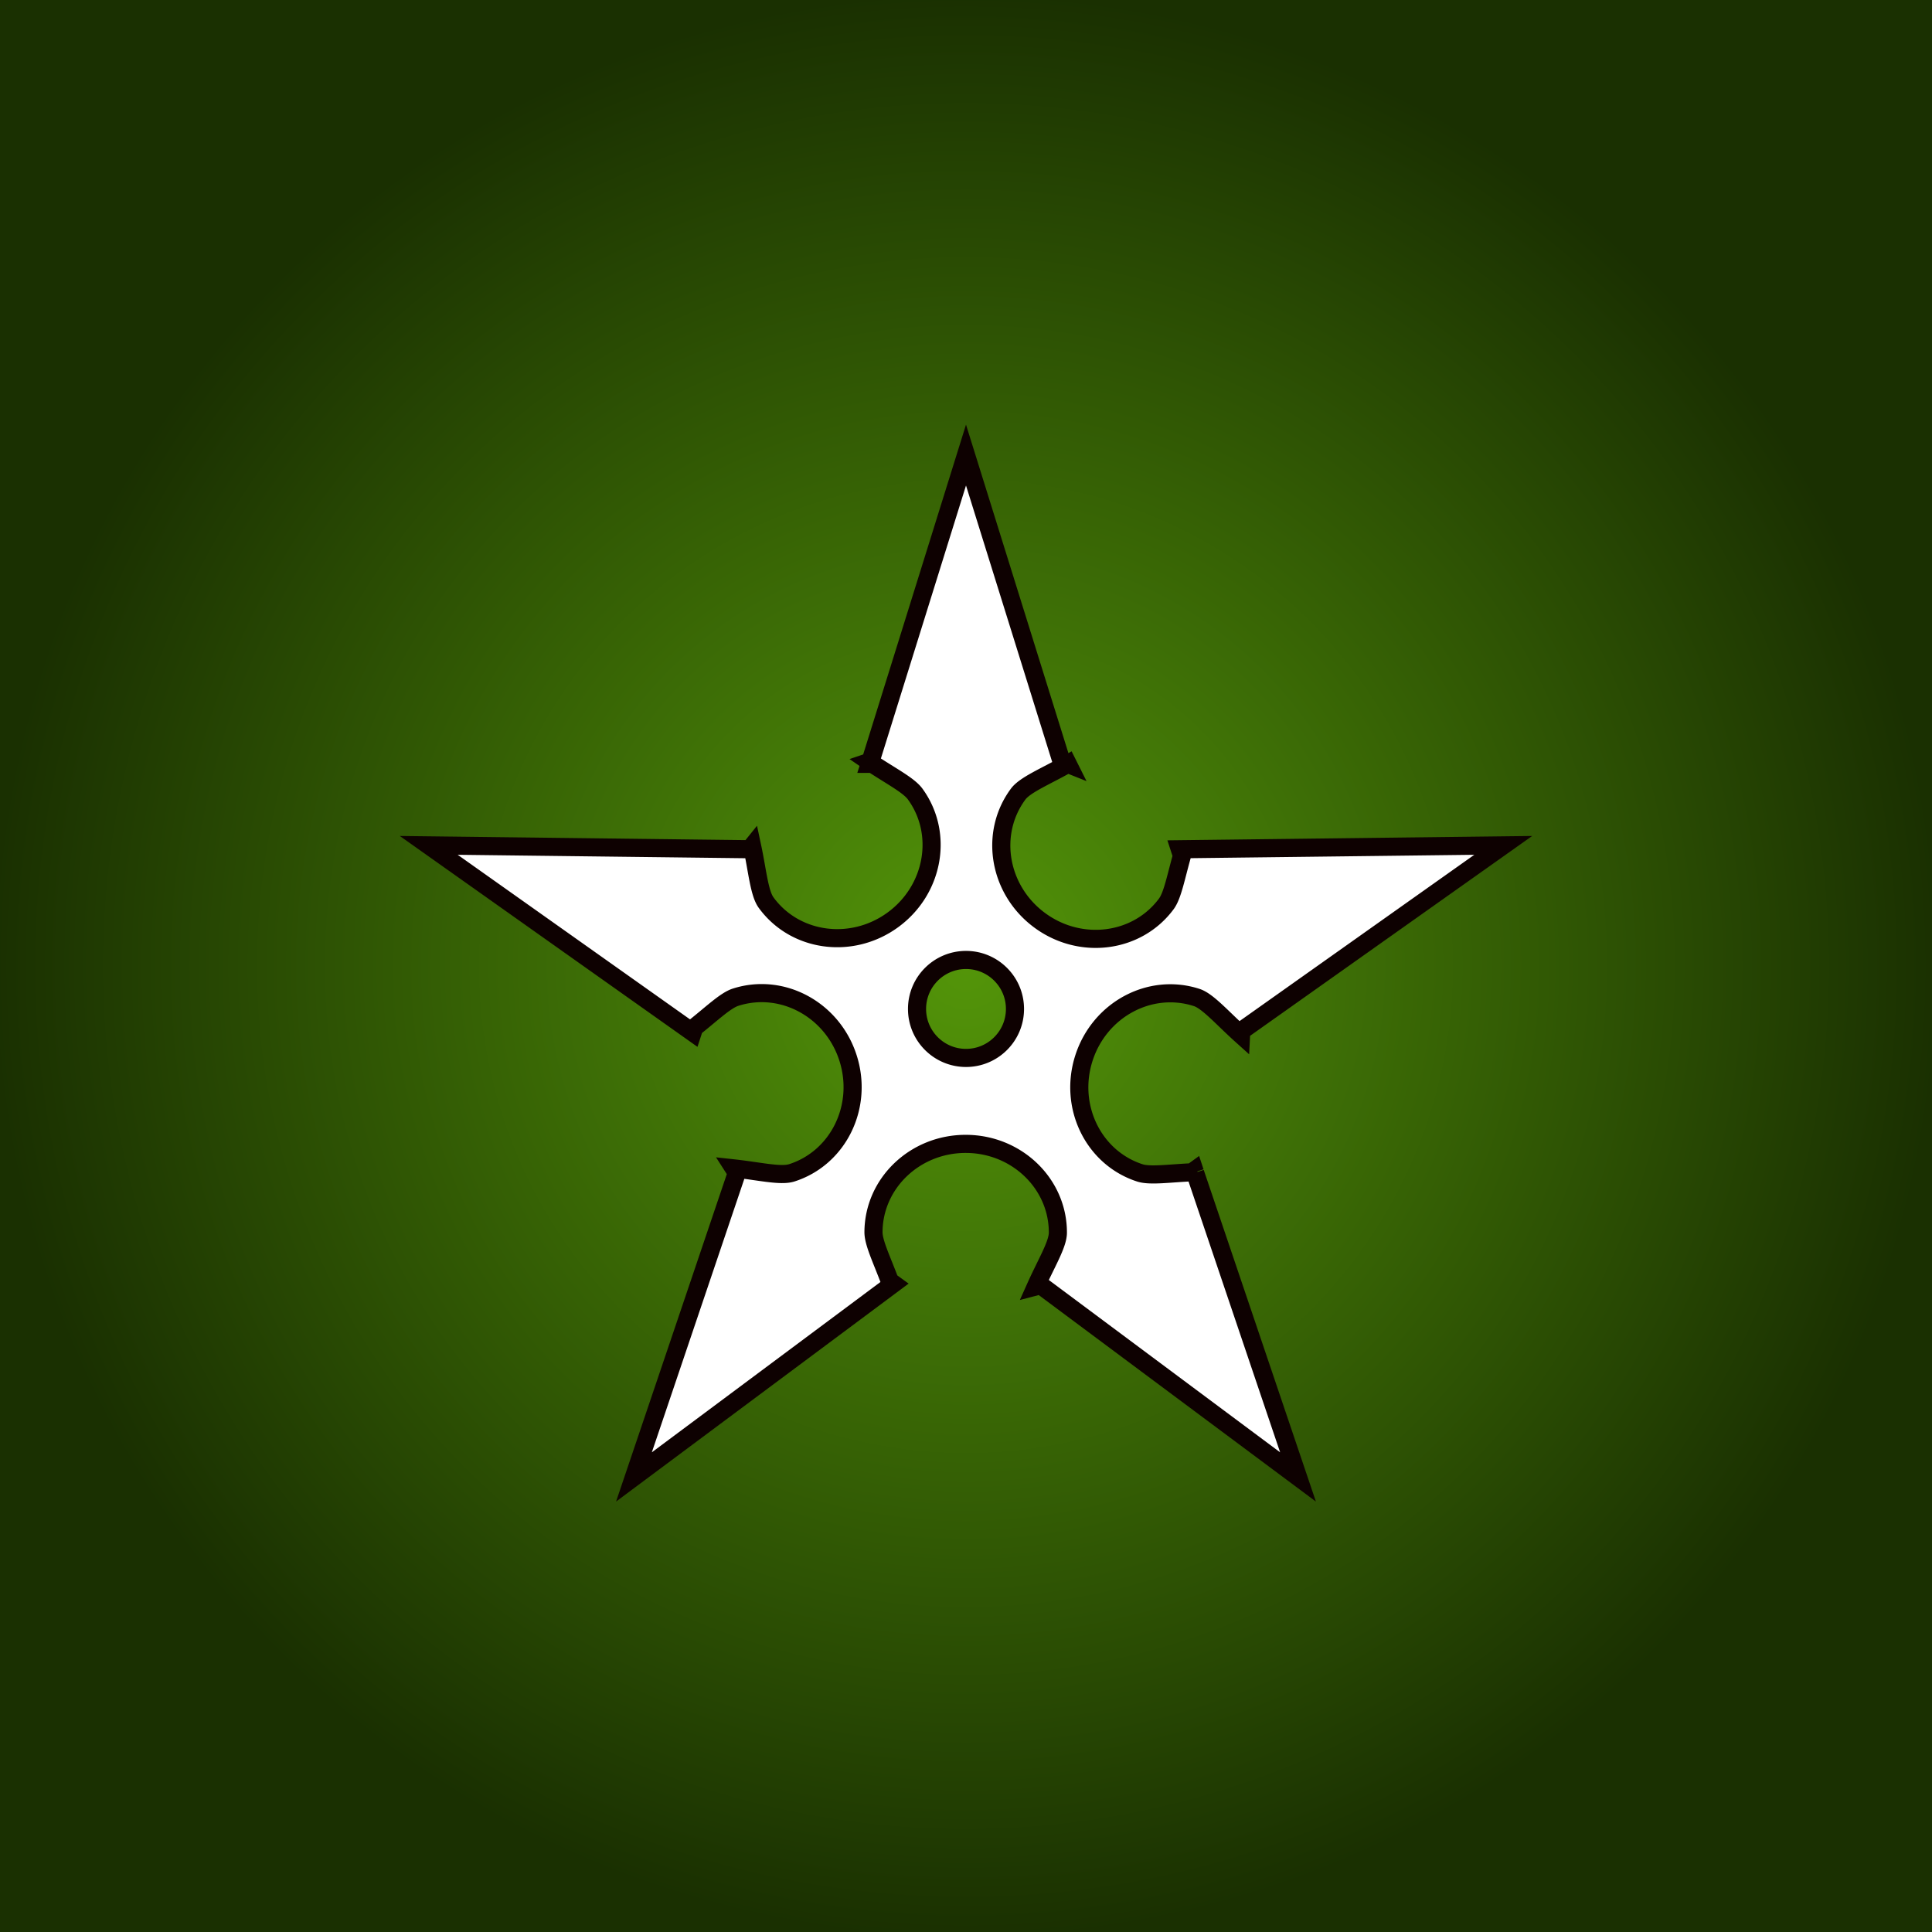 <svg xmlns="http://www.w3.org/2000/svg" viewBox="0 0 512 512" style="height: 512px; width: 512px;"><defs><filter id="shadow-1" height="300%" width="300%" x="-100%" y="-100%"><feFlood flood-color="rgba(11, 14, 0, 1)" result="flood"></feFlood><feComposite in="flood" in2="SourceGraphic" operator="atop" result="composite"></feComposite><feGaussianBlur in="composite" stdDeviation="15" result="blur"></feGaussianBlur><feOffset dx="0" dy="0" result="offset"></feOffset><feComposite in="SourceGraphic" in2="offset" operator="over"></feComposite></filter><filter id="shadow-2" height="300%" width="300%" x="-100%" y="-100%"><feFlood flood-color="rgba(102, 7, 7, 1)" result="flood"></feFlood><feComposite in="flood" in2="SourceGraphic" operator="atop" result="composite"></feComposite><feGaussianBlur in="composite" stdDeviation="15" result="blur"></feGaussianBlur><feOffset dx="0" dy="0" result="offset"></feOffset><feComposite in="SourceGraphic" in2="offset" operator="over"></feComposite></filter><filter id="shadow-3" height="300%" width="300%" x="-100%" y="-100%"><feFlood flood-color="rgba(102, 7, 7, 1)" result="flood"></feFlood><feComposite in="flood" in2="SourceGraphic" operator="atop" result="composite"></feComposite><feGaussianBlur in="composite" stdDeviation="15" result="blur"></feGaussianBlur><feOffset dx="0" dy="0" result="offset"></feOffset><feComposite in="SourceGraphic" in2="offset" operator="over"></feComposite></filter><filter id="shadow-4" height="300%" width="300%" x="-100%" y="-100%"><feFlood flood-color="rgba(102, 7, 7, 1)" result="flood"></feFlood><feComposite in="flood" in2="SourceGraphic" operator="atop" result="composite"></feComposite><feGaussianBlur in="composite" stdDeviation="15" result="blur"></feGaussianBlur><feOffset dx="0" dy="0" result="offset"></feOffset><feComposite in="SourceGraphic" in2="offset" operator="over"></feComposite></filter><filter id="shadow-5" height="300%" width="300%" x="-100%" y="-100%"><feFlood flood-color="rgba(102, 7, 7, 1)" result="flood"></feFlood><feComposite in="flood" in2="SourceGraphic" operator="atop" result="composite"></feComposite><feGaussianBlur in="composite" stdDeviation="15" result="blur"></feGaussianBlur><feOffset dx="0" dy="0" result="offset"></feOffset><feComposite in="SourceGraphic" in2="offset" operator="over"></feComposite></filter><radialGradient id="gradient-0"><stop offset="0%" stop-color="#539509" stop-opacity="1"></stop><stop offset="100%" stop-color="#1a3001" stop-opacity="1"></stop></radialGradient></defs><path d="M0 0h512v512H0z" fill="url(#gradient-0)"></path><g class="" transform="translate(0,0)" style="touch-action: none;"><path d="M357.43 347.044l-.303.014-.236-.71-1.058.767c-10.188.47-18.556 1.721-23.069.259-20.55-6.67-31.583-29.415-24.64-50.81 6.94-21.39 29.226-33.324 49.777-26.654 4.885 1.585 11.27 9.008 19.595 16.498.03-.567.046-1.132.067-1.698l115.731-81.984-142.852 1.708.935 2.878c-2.677 9.507-4.145 17.543-6.903 21.26-12.866 17.354-37.942 20.574-56.011 7.176-18.068-13.39-22.286-38.318-9.422-55.677 3.06-4.13 12.149-7.82 21.913-13.338a124.09 124.09 0 0 0-2.76-1.062L256 30.325l-42.197 135.353c-.137.05-.273.1-.41.147.103.07.2.133.3.203l-.217.679h1.242c8.528 5.615 16.051 9.521 18.842 13.357 12.712 17.47 8.275 42.364-9.91 55.595-18.187 13.23-43.233 9.798-55.944-7.673-3.02-4.156-3.827-13.907-6.164-24.86-.343.426-.67.866-1.01 1.296l-141.826-1.699 116.574 82.583.68-2.088c7.855-6.241 13.823-12.012 18.282-13.437 20.578-6.584 42.817 5.45 49.66 26.874 6.847 21.424-4.282 44.122-24.863 50.703-4.895 1.565-14.42-.74-25.56-1.964.42.655.87 1.284 1.3 1.93l-45.437 134.351 114.562-85.35-1.555-1.128c-3.533-9.445-7.223-16.941-7.21-21.64.07-21.606 18.356-39.066 40.849-38.99 22.488.07 40.665 17.643 40.595 39.246-.014 5.143-5.143 13.497-9.73 23.728.698-.183 1.378-.4 2.067-.593l113.726 84.724-45.437-134.337c.082-.094.153-.19.222-.29zm-101.427-50.441c-11.945 0-21.63-9.688-21.63-21.634 0-11.95 9.685-21.633 21.63-21.633 11.946 0 21.63 9.684 21.63 21.633 0 11.946-9.681 21.634-21.63 21.634z" fill="#fff" fill-opacity="1" stroke="#0e0101" stroke-opacity="1" stroke-width="8" filter="url(#shadow-1)" transform="translate(102.4, 102.4) scale(0.6, 0.6) rotate(0, 256, 256)"></path></g></svg>